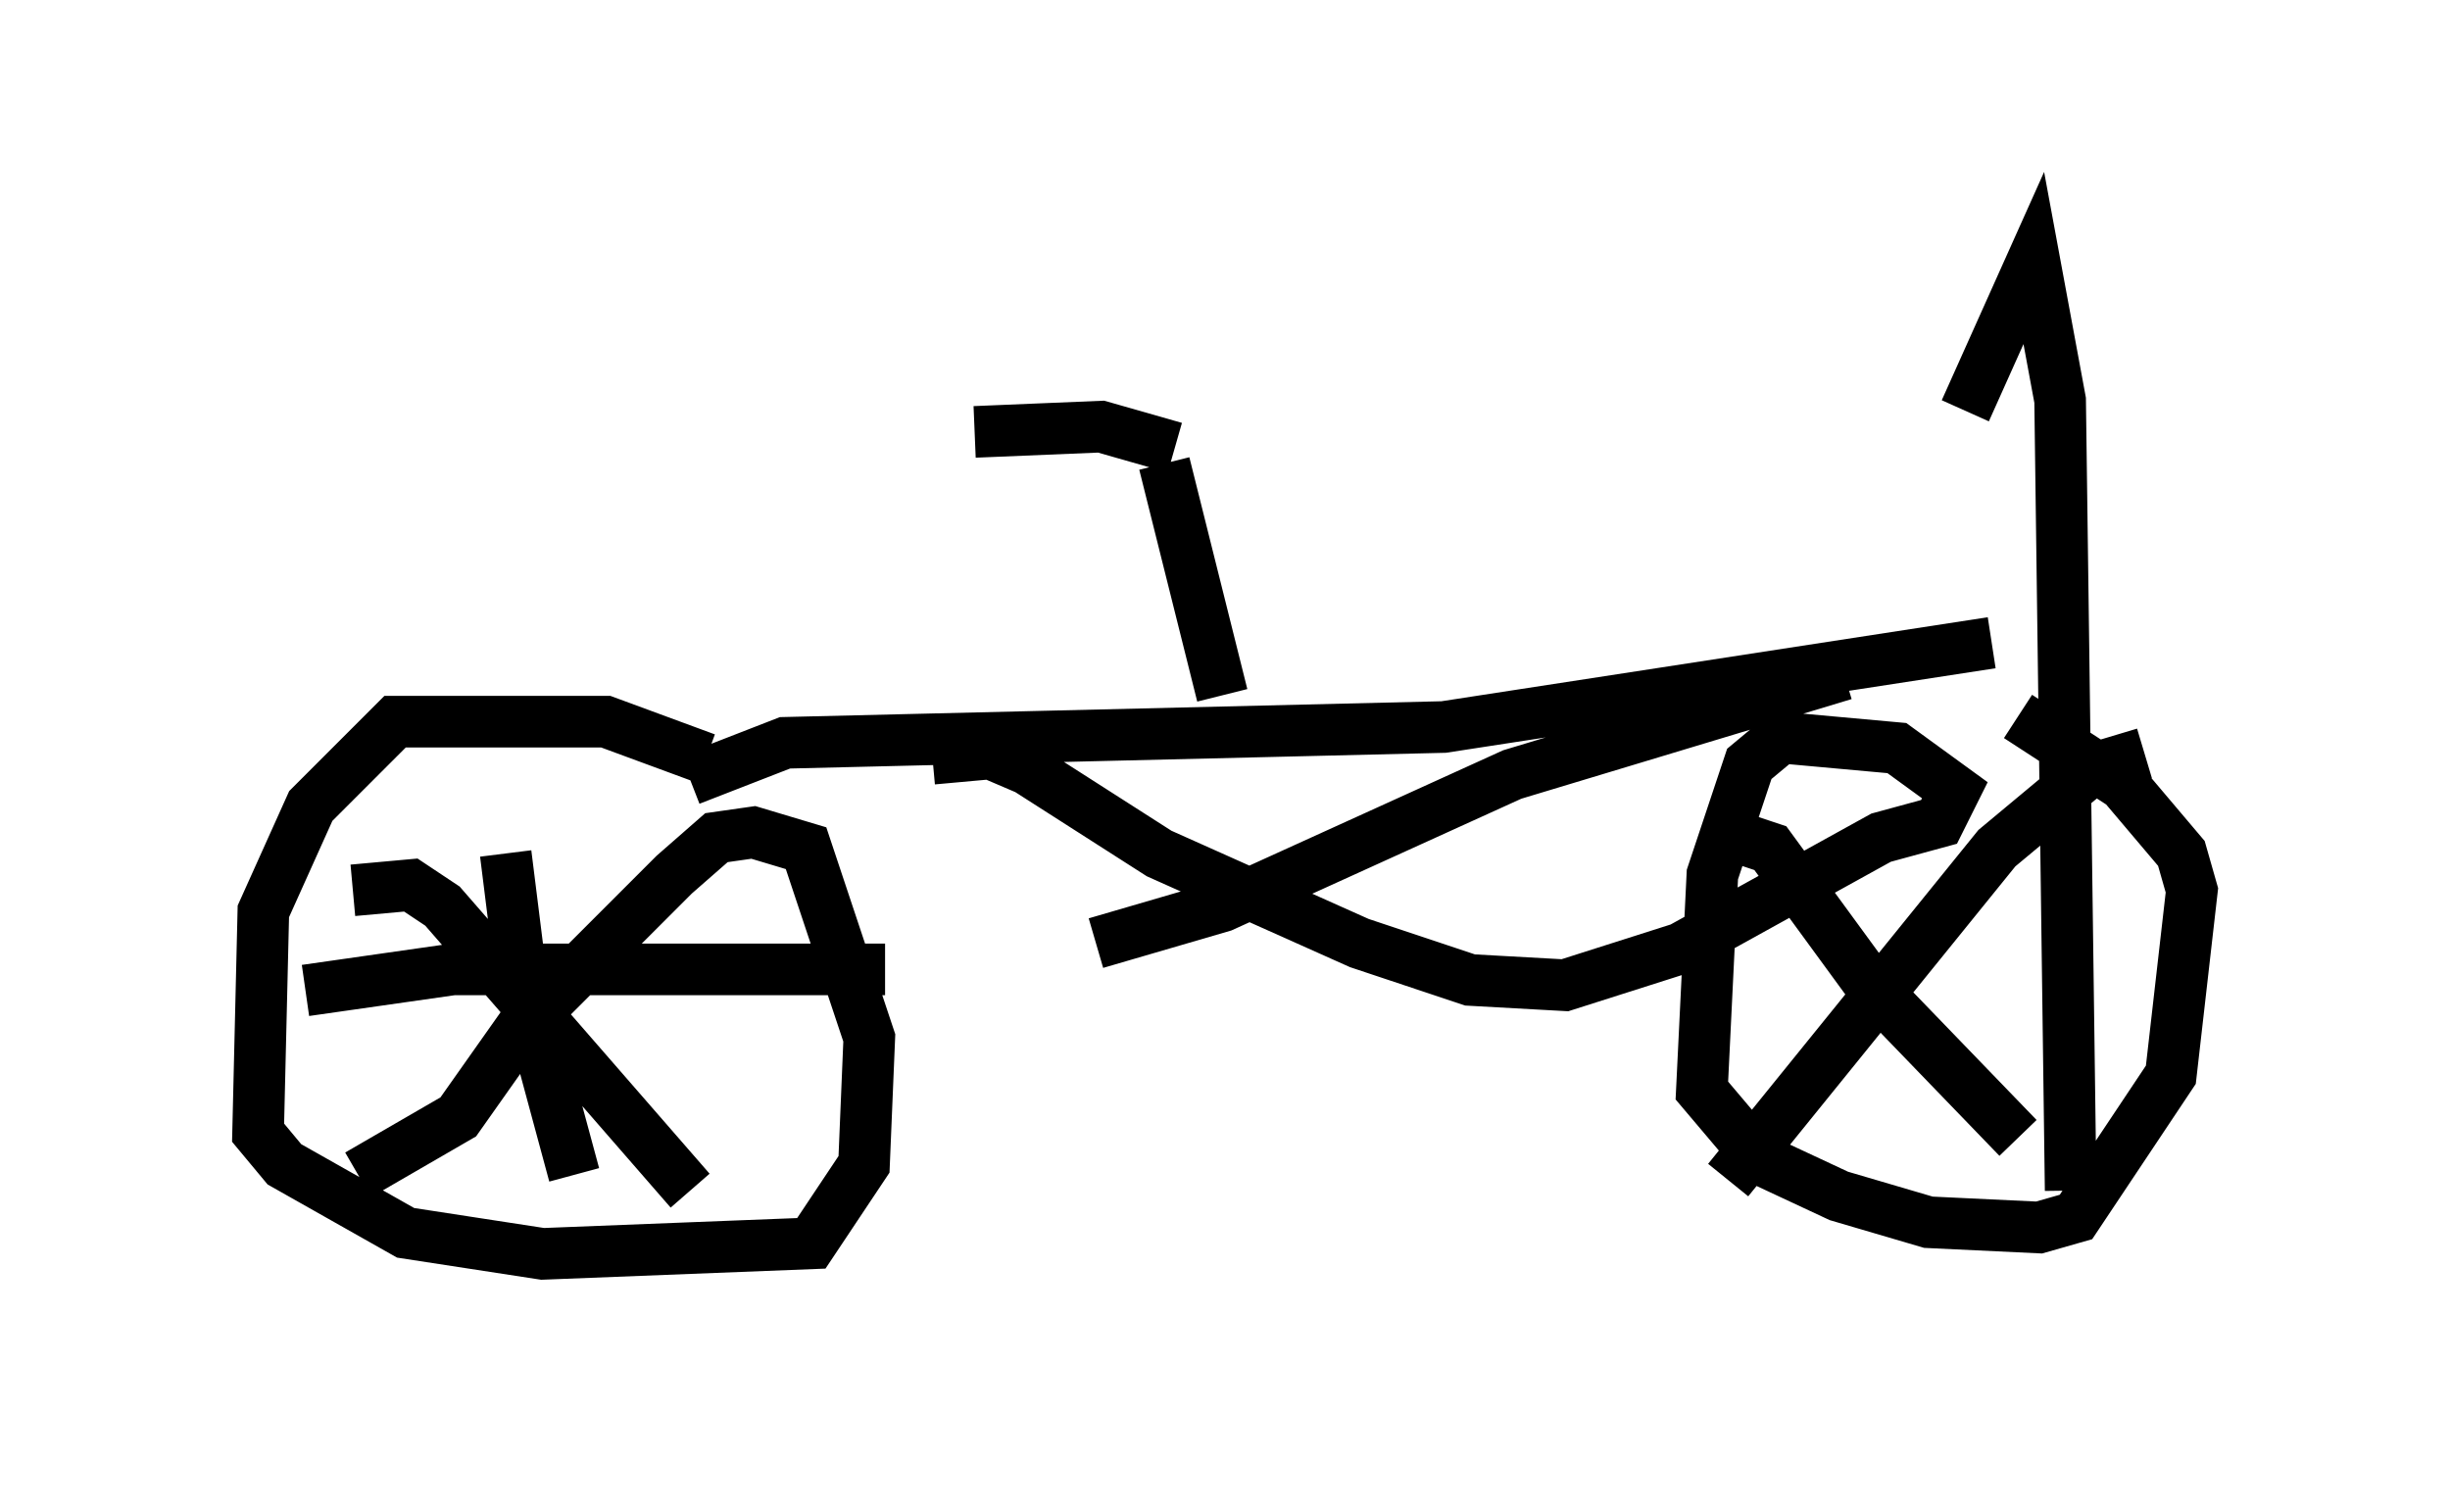 <?xml version="1.0" encoding="utf-8" ?>
<svg baseProfile="full" height="29.294" version="1.1" width="47.465" xmlns="http://www.w3.org/2000/svg" xmlns:ev="http://www.w3.org/2001/xml-events" xmlns:xlink="http://www.w3.org/1999/xlink"><defs /><rect fill="white" height="29.294" width="47.465" x="0" y="0" /><path d="M14.392, 15.311 m-0.715, -0.613 l-1.94, -0.715 -4.083, 0.0 l-1.633, 1.633 -0.919, 2.042 l-0.102, 4.288 0.51, 0.613 l2.348, 1.327 2.654, 0.408 l5.206, -0.204 1.021, -1.531 l0.102, -2.45 -1.225, -3.675 l-1.021, -0.306 -0.715, 0.102 l-0.817, 0.715 -2.96, 2.96 l-1.225, 1.735 -1.94, 1.123 m-0.102, -5.513 l1.123, -0.102 0.613, 0.408 l4.798, 5.513 m-3.573, -6.533 l0.306, 2.45 1.021, 3.777 m-5.206, -3.573 l2.858, -0.408 8.371, 0.0 m-3.777, -3.675 l1.838, -0.715 12.761, -0.306 l10.617, -1.633 m-2.858, 0.613 l-6.431, 1.94 -5.615, 2.552 l-2.45, 0.715 m-3.165, -3.573 l1.123, -0.102 0.715, 0.306 l2.552, 1.633 3.879, 1.735 l2.144, 0.715 1.838, 0.102 l2.246, -0.715 3.879, -2.144 l1.123, -0.306 0.306, -0.613 l-1.123, -0.817 -2.246, -0.204 l-0.613, 0.51 -0.715, 2.144 l-0.204, 4.185 1.123, 1.327 l1.531, 0.715 1.735, 0.51 l2.144, 0.102 0.715, -0.204 l1.838, -2.756 0.408, -3.573 l-0.204, -0.715 -1.123, -1.327 l-2.042, -1.327 m2.45, 0.715 l-1.021, 0.306 -1.838, 1.531 l-5.206, 6.431 m0.204, -6.635 l0.613, 0.204 1.94, 2.654 l2.858, 2.96 m-1.021, -14.088 l1.327, -2.96 0.51, 2.756 l0.204, 15.313 m-16.436, -9.596 l-1.123, -4.492 m0.204, -0.306 l-1.429, -0.408 -2.45, 0.102 " fill="none" stroke="black" stroke-width="1" /></svg>